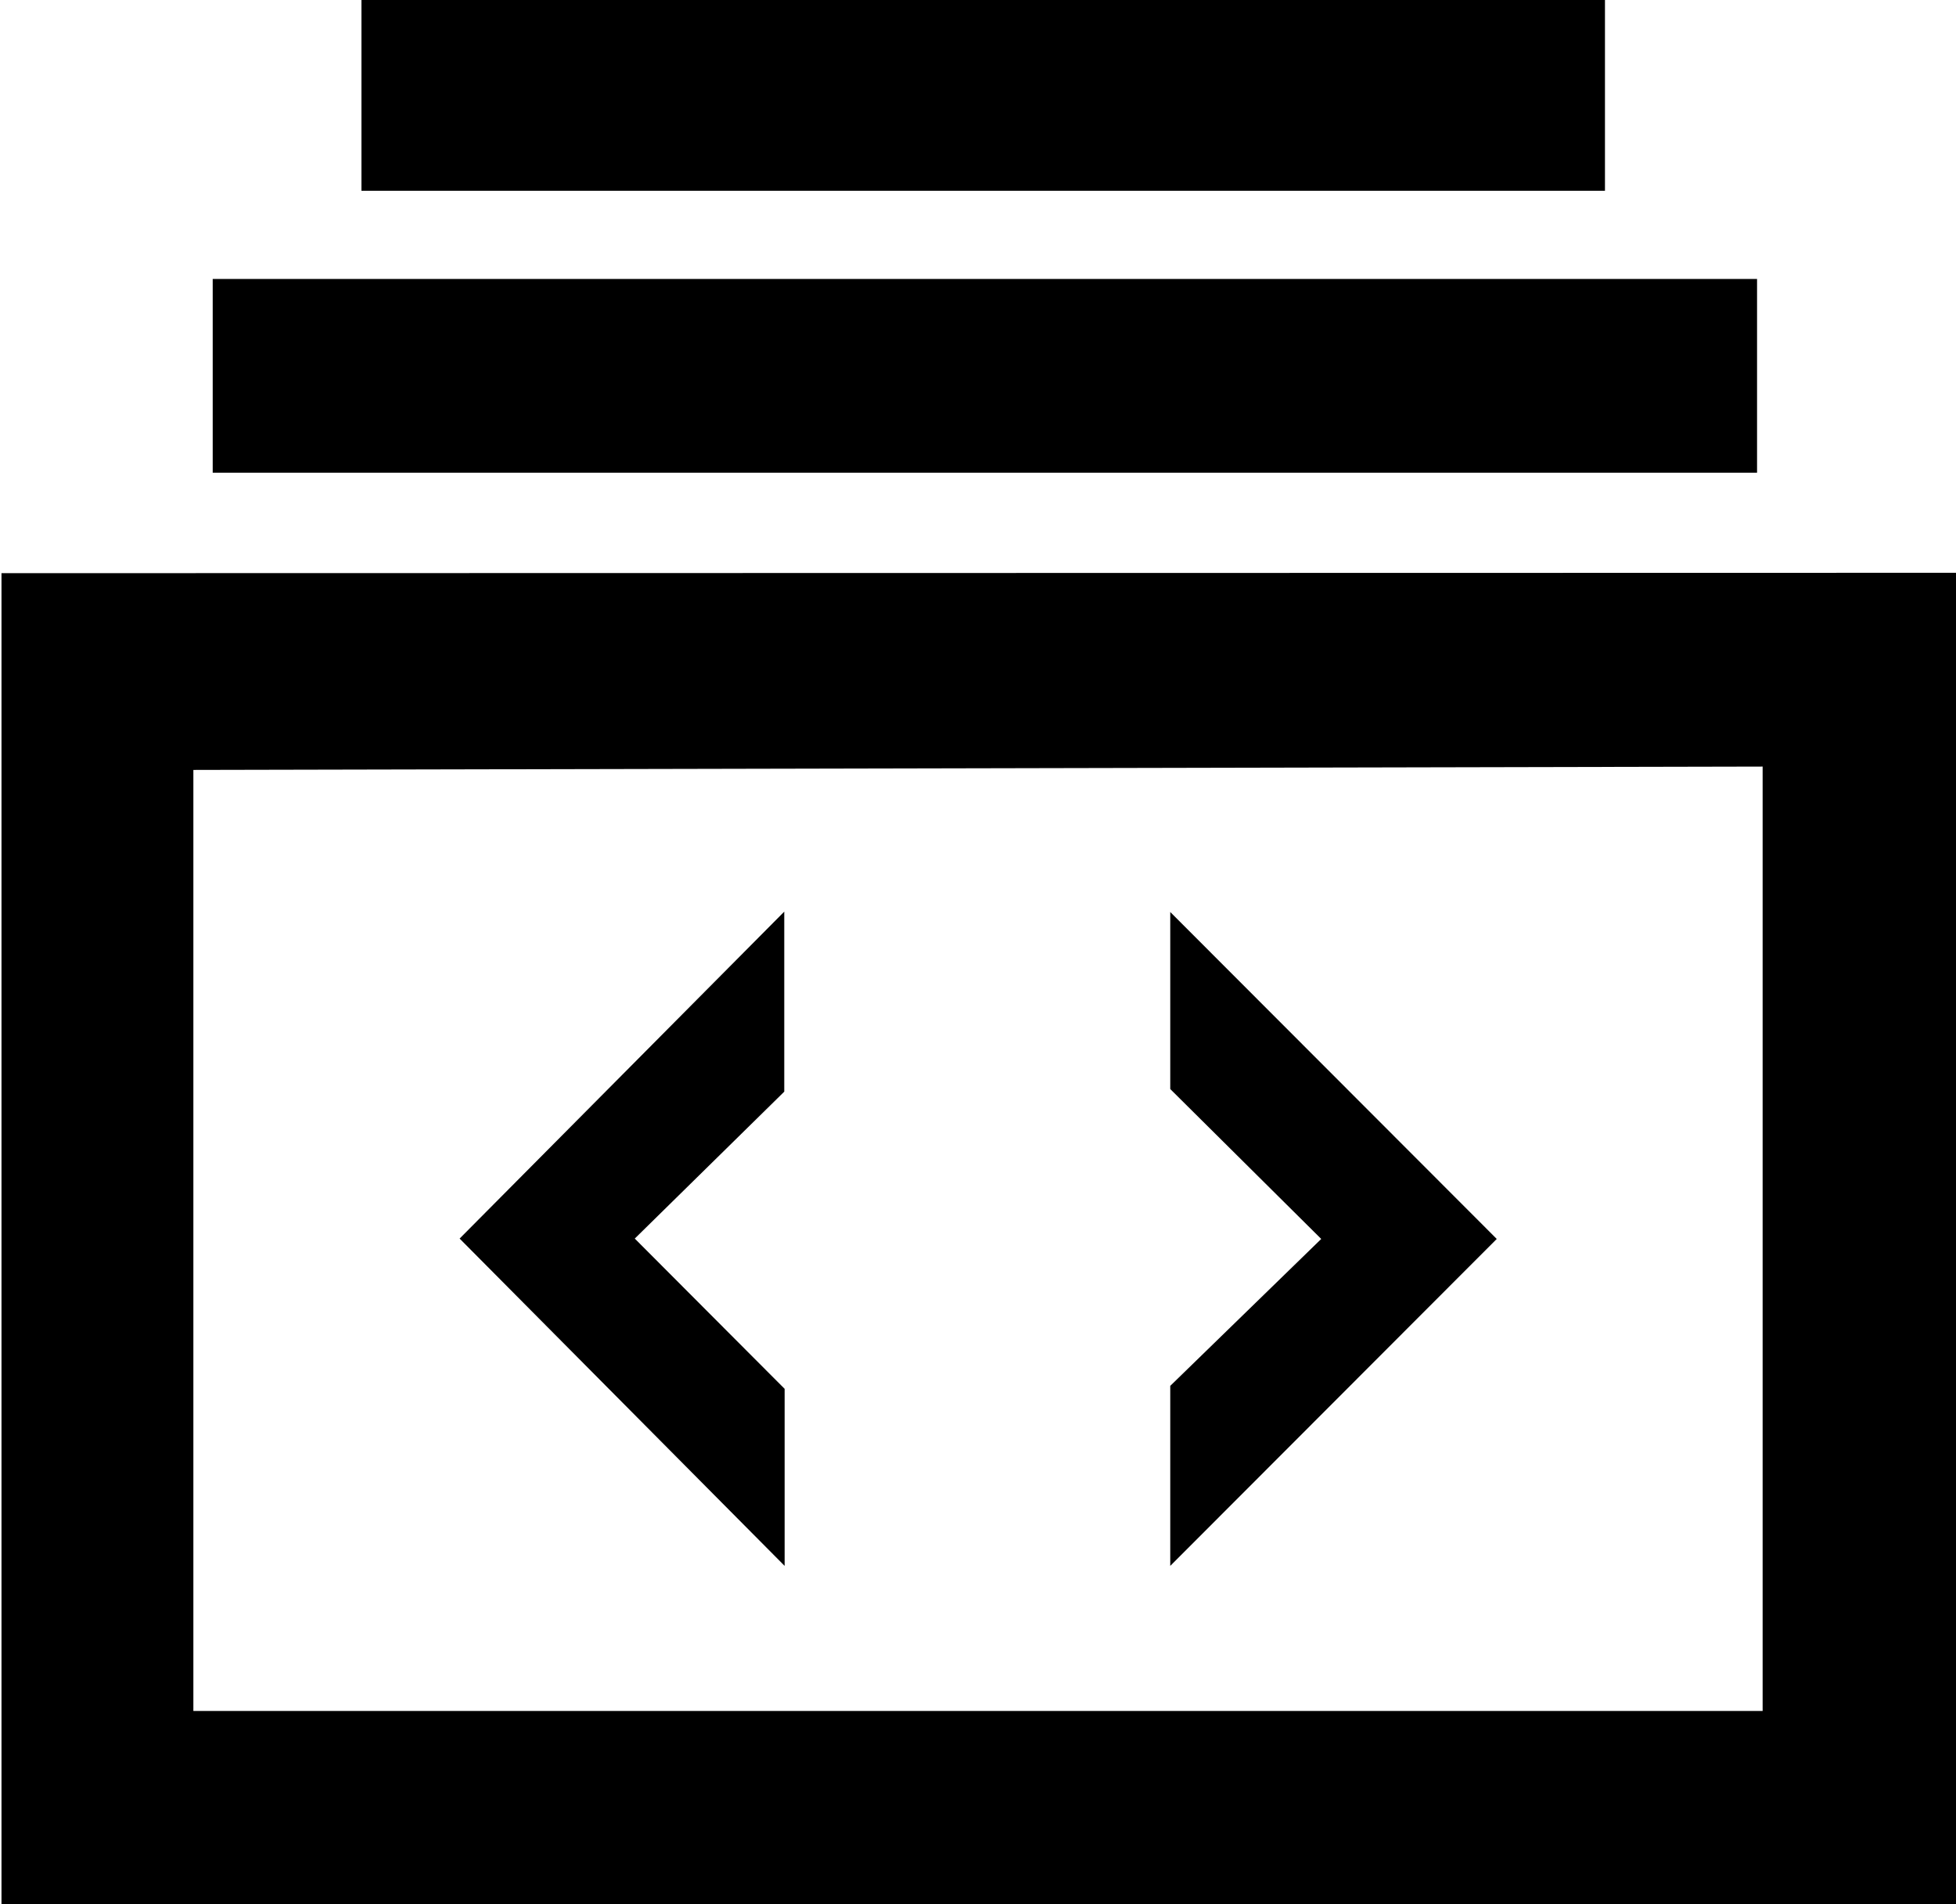 <?xml version="1.0" encoding="utf-8"?>
<!-- Generator: Adobe Illustrator 21.1.0, SVG Export Plug-In . SVG Version: 6.00 Build 0)  -->
<svg version="1.1" id="Layer_1" xmlns="http://www.w3.org/2000/svg" xmlns:xlink="http://www.w3.org/1999/xlink" x="0px" y="0px"
	 viewBox="0 0 526 512" style="enable-background:new 0 0 526 512;" xml:space="preserve">
<path d="M0.4,154.1L526,154v358H0.4V154.1z M52,460h422V206.1L52,207V460z M57.2,75h415.3v52.1H57.2V75z M97.2,51.3h334.4V0H97.2
	V51.3z M211,421v-47.6L170.7,333l40.2-39.5v-48.4L123.6,333L211,421z M314.7,421v-48.4l40.6-39.5l-40.6-40.3v-47.6l87.8,87.9
	L314.7,421z"/>
</svg>
